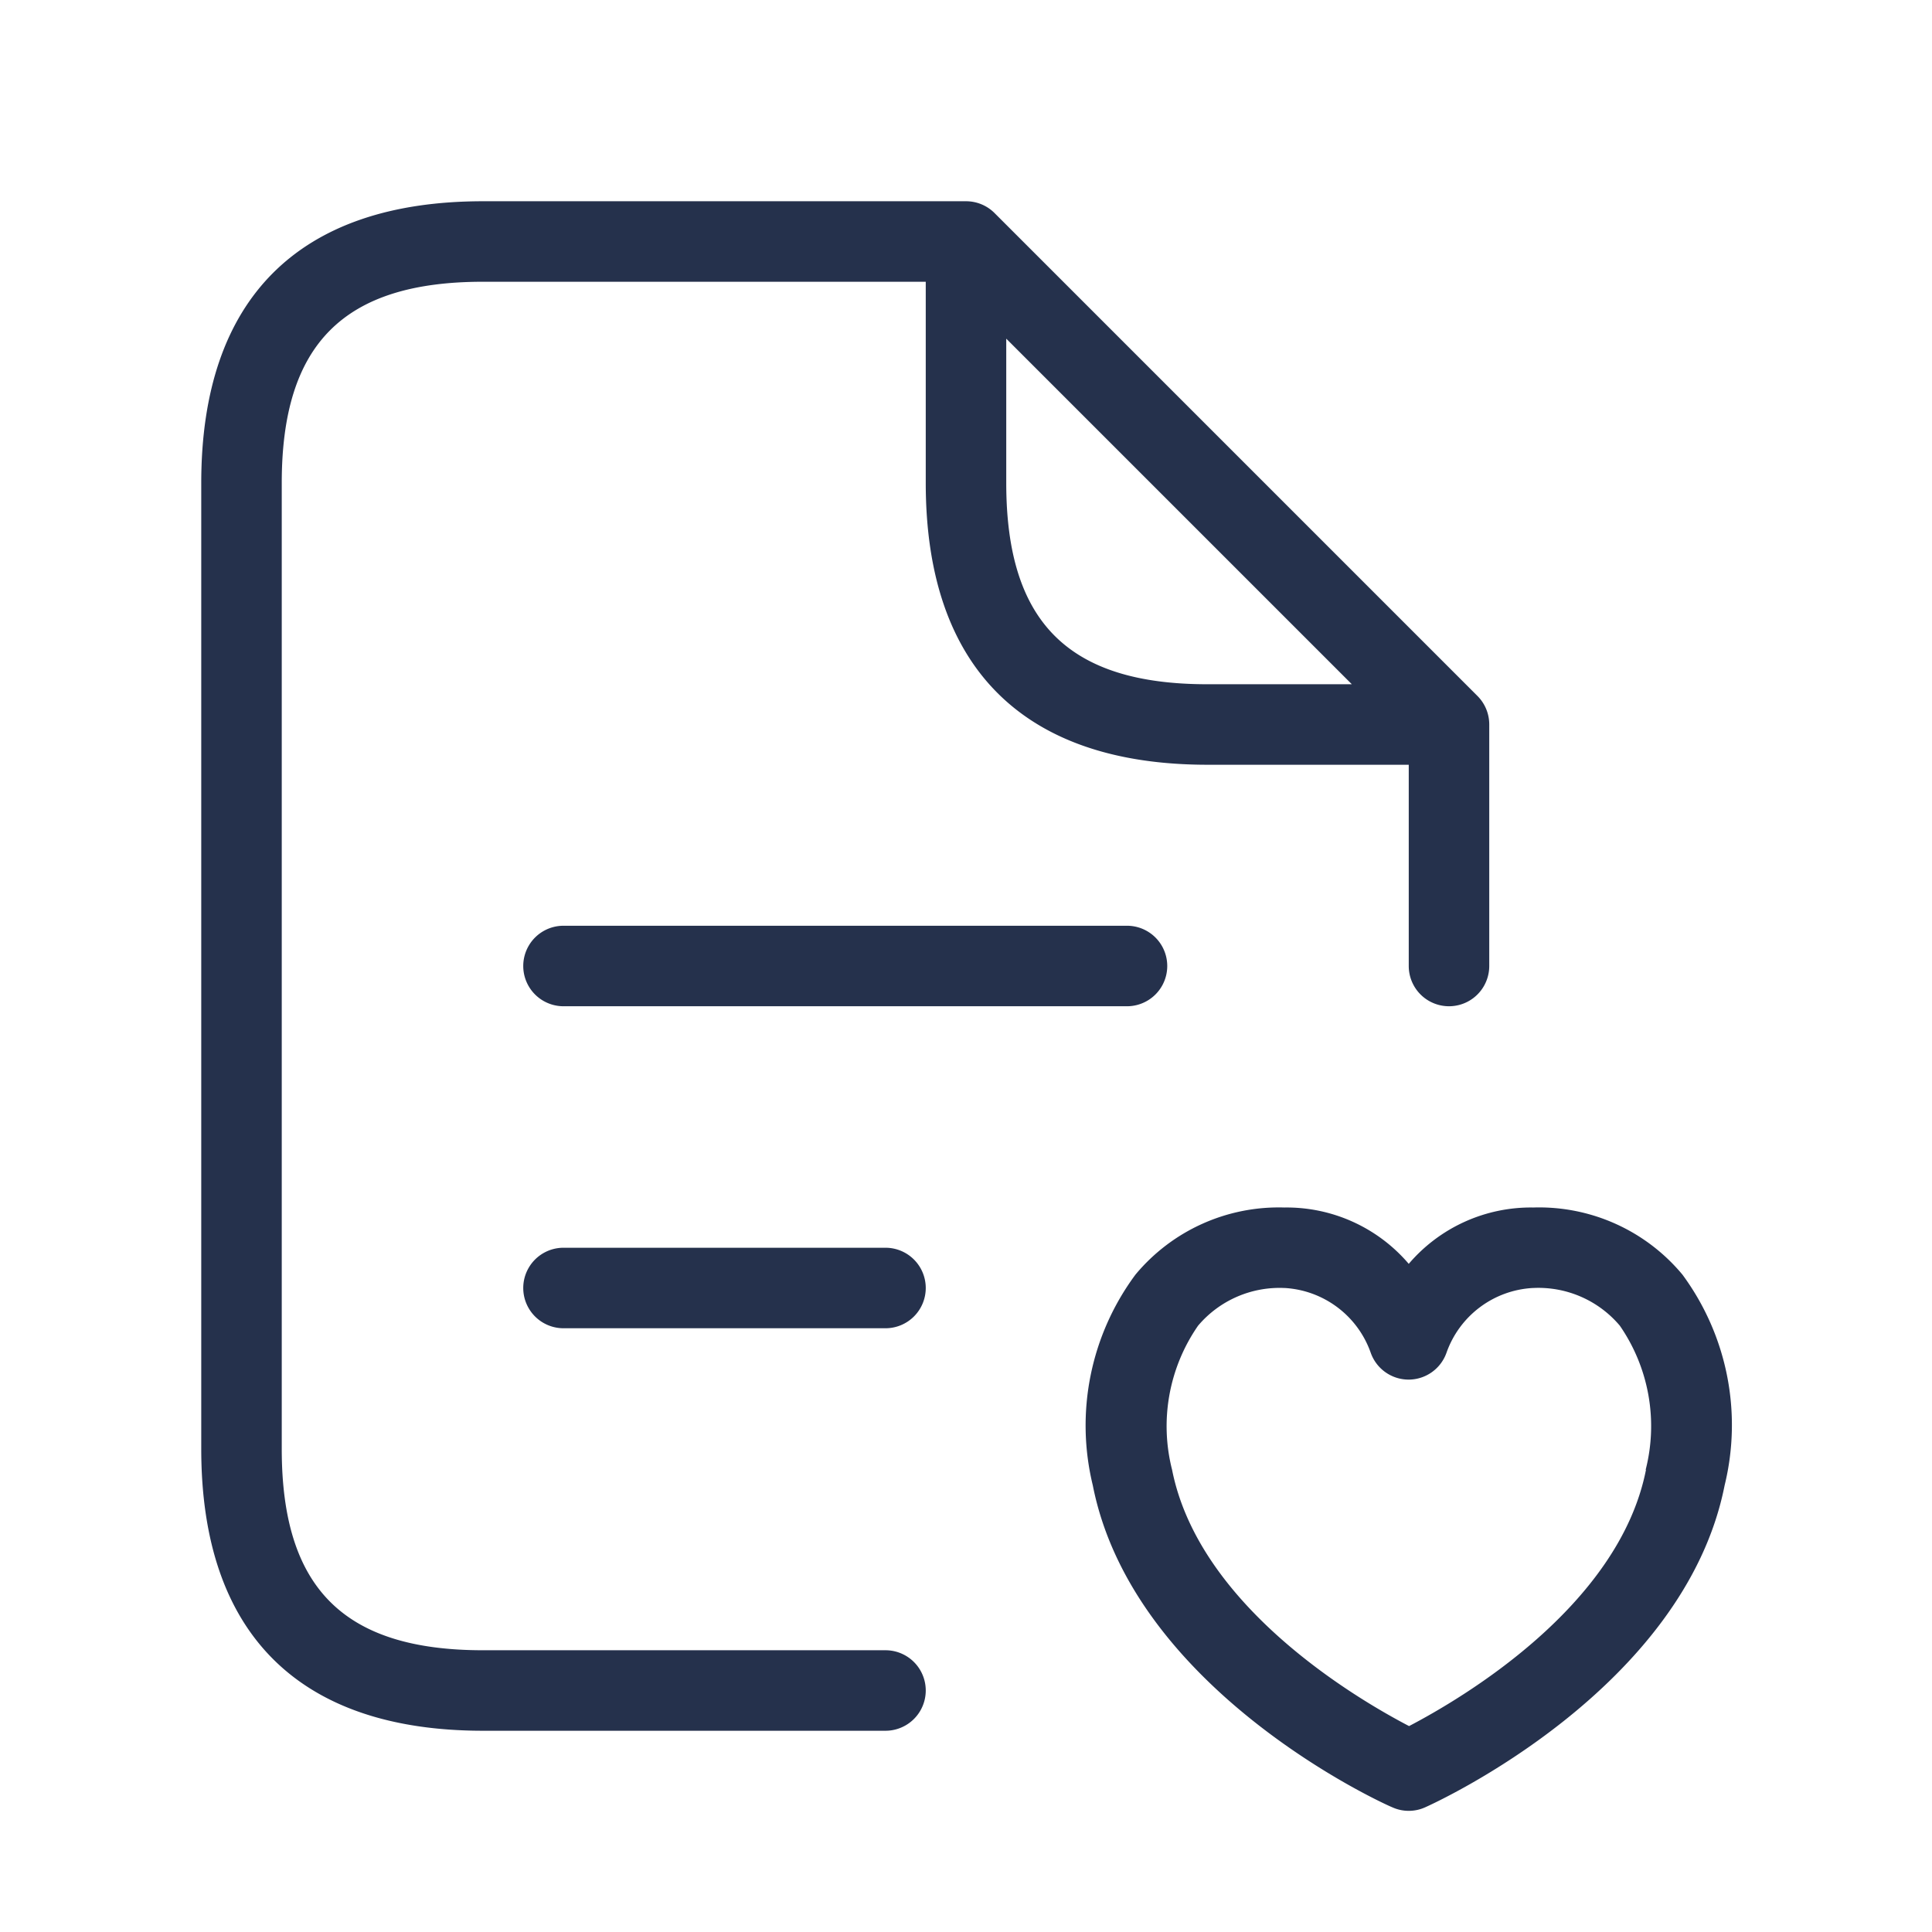<svg id="Layer" xmlns="http://www.w3.org/2000/svg" viewBox="0 0 24 24"><defs><style>.cls-1{fill:#25314c;}</style></defs><path id="file-text-heart" class="cls-1" d="M20.9,15.834A2.316,2.316,0,0,0,19.049,15h-.011a1.994,1.994,0,0,0-1.538.7,1.994,1.994,0,0,0-1.538-.7h-.011a2.314,2.314,0,0,0-1.846.834,3.145,3.145,0,0,0-.53,2.617c.5,2.538,3.59,3.947,3.721,4a.495.495,0,0,0,.408,0c.131-.058,3.22-1.467,3.72-4A3.148,3.148,0,0,0,20.9,15.834Zm-.453,2.424h0c-.335,1.7-2.3,2.848-2.943,3.184-.645-.336-2.608-1.486-2.944-3.184a2.191,2.191,0,0,1,.323-1.79A1.326,1.326,0,0,1,15.955,16h.006a1.207,1.207,0,0,1,1.065.8.5.5,0,0,0,.471.338h0a.5.5,0,0,0,.472-.334A1.207,1.207,0,0,1,19.039,16h.006a1.323,1.323,0,0,1,1.077.468A2.195,2.195,0,0,1,20.443,18.258ZM11,20.5H6c-1.729,0-2.5-.771-2.5-2.5V6c0-1.729.771-2.5,2.5-2.5h5.5V6c0,2.29,1.21,3.5,3.5,3.5h2.5V12a.5.5,0,0,0,1,0V9a.5.5,0,0,0-.146-.354l-6-6A.5.5,0,0,0,12,2.5H6C3.71,2.5,2.5,3.71,2.5,6V18c0,2.29,1.21,3.5,3.5,3.5h5a.5.5,0,0,0,0-1ZM12.5,6V4.207L16.793,8.5H15C13.271,8.5,12.5,7.729,12.5,6ZM14,11.5a.5.5,0,0,1,0,1H7a.5.5,0,0,1,0-1ZM11.5,16a.5.5,0,0,1-.5.5H7a.5.5,0,0,1,0-1h4A.5.5,0,0,1,11.5,16Z"/></svg>